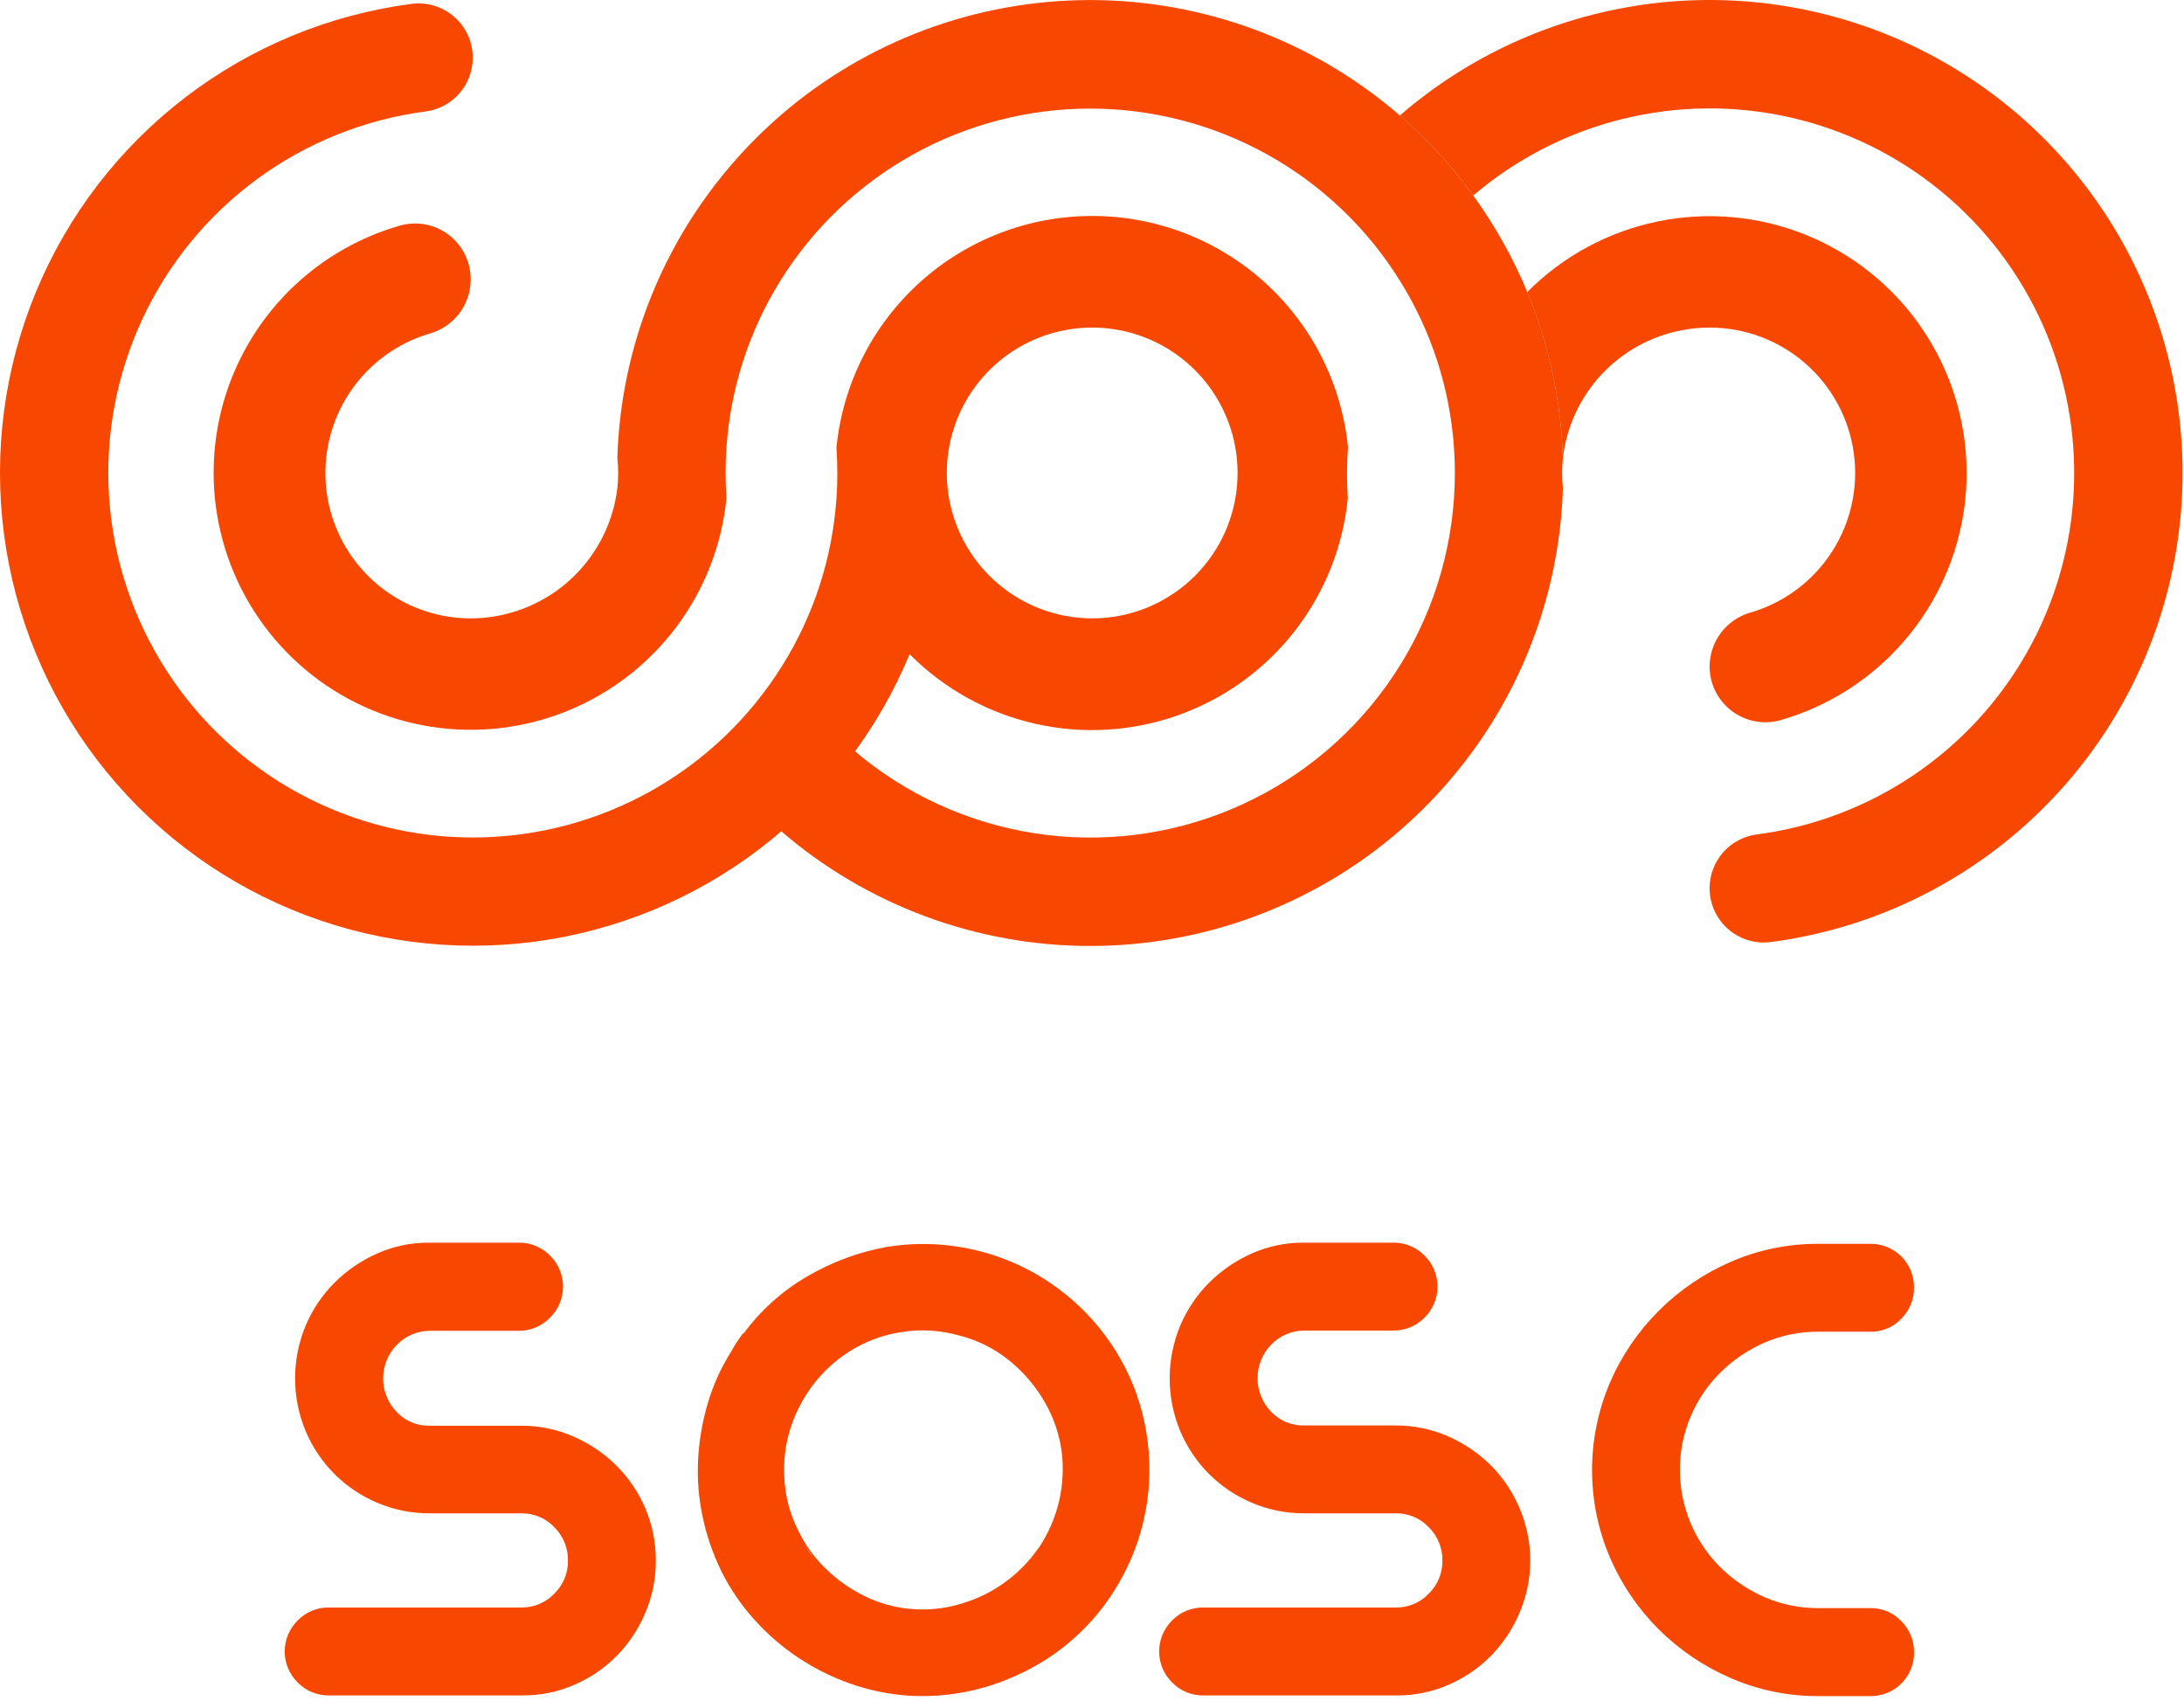 <svg width="443" height="345" viewBox="0 0 443 345" fill="none" xmlns="http://www.w3.org/2000/svg">
<path d="M316.856 95.924C316.855 96.946 316.909 97.967 317.016 98.984C316.437 118.154 310.098 136.706 298.826 152.224C294.5 158.183 289.508 163.628 283.946 168.454C266.498 183.554 244.195 191.866 221.121 191.866C198.046 191.866 175.743 183.554 158.296 168.454C163.875 163.631 168.885 158.186 173.226 152.224C183.641 161.098 196.314 166.908 209.836 169.007C223.357 171.106 237.195 169.411 249.81 164.111C262.425 158.811 273.322 150.114 281.287 138.988C289.253 127.862 293.974 114.744 294.926 101.094V101.094C295.039 99.4 295.099 97.687 295.106 95.954C295.112 94.22 295.052 92.507 294.926 90.814C294.103 78.787 290.332 67.148 283.946 56.924C277.301 46.248 268.046 37.442 257.054 31.336C246.062 25.23 233.695 22.026 221.121 22.026C208.546 22.026 196.18 25.23 185.187 31.336C174.195 37.442 164.94 46.248 158.296 56.924C151.93 67.144 148.174 78.771 147.356 90.784V90.784C147.236 92.474 147.176 94.194 147.176 95.914C147.176 97.634 147.236 99.354 147.356 101.044C146.418 110.472 142.929 119.467 137.263 127.062C131.597 134.657 123.969 140.564 115.198 144.149C106.427 147.733 96.845 148.86 87.482 147.408C78.118 145.956 69.328 141.98 62.054 135.907C54.781 129.835 49.3 121.895 46.2 112.941C43.101 103.987 42.5 94.358 44.462 85.088C46.424 75.818 50.874 67.258 57.336 60.328C63.798 53.397 72.026 48.359 81.136 45.754C82.812 45.281 84.575 45.203 86.286 45.526C87.997 45.849 89.61 46.564 90.999 47.615C92.387 48.666 93.513 50.025 94.288 51.585C95.063 53.144 95.466 54.862 95.466 56.604V56.724C95.463 59.19 94.657 61.589 93.171 63.557C91.684 65.525 89.597 66.956 87.226 67.634C80.564 69.579 74.803 73.812 70.954 79.586C67.105 85.361 65.416 92.308 66.184 99.205C66.953 106.102 70.128 112.507 75.153 117.294C80.178 122.08 86.73 124.941 93.656 125.374C101.287 125.828 108.804 123.352 114.672 118.451C120.539 113.55 124.314 106.594 125.226 99.004C125.442 96.966 125.442 94.911 125.226 92.874C125.809 73.71 132.147 55.165 143.416 39.654C147.741 33.694 152.733 28.249 158.296 23.424C175.743 8.323 198.046 0.012 221.121 0.012C244.195 0.012 266.498 8.323 283.946 23.424C295.21 33.185 304.052 45.431 309.776 59.194C314.216 69.904 316.67 81.334 317.016 92.924C316.911 93.92 316.857 94.922 316.856 95.924Z" fill="#F74700"/>
<path d="M273.435 90.793C272.158 77.92 266.14 65.981 256.551 57.297C246.962 48.613 234.487 43.804 221.55 43.804C208.614 43.804 196.139 48.613 186.55 57.297C176.961 65.981 170.943 77.92 169.665 90.793C169.779 92.487 169.839 94.2 169.845 95.933C169.852 97.667 169.792 99.38 169.665 101.073C168.848 113.083 165.091 124.707 158.725 134.923C152.146 145.522 142.993 154.283 132.117 160.393C121.241 166.502 108.996 169.76 96.522 169.864C84.049 169.968 71.751 166.915 60.775 160.988C49.798 155.061 40.5 146.454 33.745 135.967C26.99 125.48 22.998 113.454 22.14 101.01C21.283 88.565 23.588 76.105 28.84 64.791C34.093 53.477 42.123 43.675 52.183 36.299C62.243 28.922 74.005 24.211 86.376 22.604C89.012 22.245 91.43 20.944 93.18 18.939C94.931 16.935 95.895 14.364 95.895 11.704V11.704C95.897 10.141 95.565 8.596 94.922 7.172C94.28 5.747 93.341 4.476 92.169 3.443C90.996 2.41 89.618 1.638 88.124 1.18C86.63 0.721 85.056 0.586 83.505 0.783C66.809 2.963 50.98 9.499 37.61 19.735C24.24 29.971 13.801 43.546 7.34 59.096C0.88 74.646 -1.373 91.622 0.808 108.319C2.988 125.015 9.526 140.844 19.763 154.213C30 167.582 43.576 178.02 59.126 184.479C74.677 190.938 91.653 193.19 108.35 191.008C125.046 188.826 140.874 182.287 154.242 172.049C167.61 161.811 178.048 148.234 184.506 132.684C191.474 139.7 200.295 144.59 209.938 146.783C219.581 148.976 229.648 148.381 238.966 145.068C248.284 141.756 256.468 135.861 262.562 128.073C268.656 120.285 272.41 110.924 273.385 101.083C273.279 99.383 273.225 97.663 273.225 95.924C273.225 94.183 273.295 92.474 273.435 90.793ZM222.515 125.404C216.602 125.599 210.767 124.011 205.768 120.846C200.769 117.682 196.838 113.087 194.485 107.658C192.132 102.23 191.466 96.219 192.574 90.408C193.682 84.596 196.512 79.252 200.697 75.07C204.882 70.888 210.228 68.061 216.041 66.957C221.853 65.854 227.863 66.524 233.29 68.88C238.717 71.237 243.309 75.172 246.47 80.173C249.631 85.174 251.215 91.01 251.015 96.924C250.766 104.404 247.681 111.509 242.387 116.799C237.093 122.089 229.986 125.169 222.506 125.413L222.515 125.404Z" fill="#F74700"/>
<path d="M398.905 95.174C399.073 106.621 395.47 117.806 388.651 127.003C381.833 136.2 372.178 142.898 361.175 146.064C359.491 146.54 357.718 146.619 355.997 146.295C354.277 145.97 352.655 145.251 351.259 144.194C349.864 143.136 348.732 141.77 347.954 140.201C347.176 138.632 346.773 136.905 346.775 135.154V135.154C346.788 132.683 347.603 130.282 349.098 128.314C350.594 126.347 352.688 124.918 355.065 124.244C361.866 122.261 367.725 117.896 371.571 111.948C375.418 106 376.995 98.866 376.015 91.85C375.034 84.835 371.561 78.407 366.231 73.742C360.9 69.077 354.069 66.486 346.985 66.444C345.162 66.431 343.341 66.585 341.545 66.904L340.865 67.034C334.661 68.268 329.008 71.439 324.721 76.092C320.435 80.745 317.737 86.639 317.015 92.924C316.663 81.351 314.21 69.939 309.775 59.244C317.008 51.961 326.23 46.975 336.285 44.91C346.34 42.846 356.78 43.796 366.298 47.64C375.815 51.484 383.986 58.052 389.787 66.52C395.587 74.988 398.759 84.98 398.905 95.244V95.174Z" fill="#F74700"/>
<path d="M442.715 95.924C442.706 119.221 434.224 141.721 418.852 159.227C403.48 176.733 382.266 188.052 359.165 191.074C357.615 191.271 356.041 191.136 354.547 190.678C353.053 190.219 351.674 189.448 350.502 188.414C349.33 187.381 348.391 186.11 347.749 184.686C347.106 183.261 346.774 181.716 346.775 180.154V180.154C346.775 177.493 347.74 174.922 349.49 172.918C351.241 170.914 353.659 169.612 356.295 169.254C367.708 167.774 378.617 163.651 388.155 157.213C397.694 150.774 405.597 142.198 411.238 132.168C416.878 122.137 420.099 110.928 420.644 99.433C421.19 87.938 419.045 76.474 414.38 65.954C409.715 55.434 402.659 46.149 393.773 38.836C384.888 31.523 374.418 26.385 363.197 23.831C351.976 21.278 340.314 21.378 329.139 24.125C317.963 26.872 307.584 32.189 298.825 39.654C294.5 33.694 289.508 28.249 283.945 23.424C297.846 11.383 314.914 3.591 333.117 0.976C351.321 -1.64 369.892 1.03 386.621 8.669C403.35 16.308 417.531 28.594 427.475 44.063C437.42 59.532 442.71 77.534 442.715 95.924V95.924Z" fill="#F74700"/>
<path d="M133.025 316.574C133.042 320.188 132.321 323.768 130.905 327.094C129.554 330.32 127.611 333.264 125.175 335.774C122.722 338.27 119.813 340.273 116.605 341.674C113.294 343.142 109.708 343.892 106.085 343.874H66.725C65.546 343.891 64.376 343.667 63.286 343.217C62.196 342.766 61.209 342.098 60.385 341.254C59.55 340.432 58.886 339.452 58.434 338.372C57.981 337.291 57.748 336.131 57.748 334.959C57.748 333.787 57.981 332.627 58.434 331.546C58.886 330.465 59.55 329.486 60.385 328.664C61.209 327.819 62.196 327.151 63.286 326.701C64.376 326.25 65.546 326.027 66.725 326.044H105.795C107.034 326.058 108.262 325.817 109.403 325.335C110.543 324.854 111.572 324.142 112.425 323.244C113.319 322.378 114.026 321.339 114.504 320.19C114.982 319.042 115.221 317.808 115.205 316.564C115.23 315.298 114.996 314.04 114.518 312.868C114.04 311.695 113.328 310.632 112.425 309.744C111.572 308.846 110.543 308.134 109.403 307.652C108.262 307.17 107.034 306.929 105.795 306.944H87.225C83.553 306.969 79.915 306.241 76.535 304.804C69.975 302.044 64.756 296.825 61.995 290.264C60.584 286.875 59.857 283.24 59.857 279.569C59.857 275.898 60.584 272.263 61.995 268.874C63.369 265.625 65.355 262.672 67.846 260.174C70.336 257.689 73.261 255.683 76.475 254.254C79.817 252.768 83.438 252.014 87.096 252.044H105.225C106.405 252.027 107.575 252.251 108.665 252.702C109.755 253.152 110.742 253.82 111.565 254.664C112.402 255.485 113.067 256.464 113.52 257.545C113.974 258.626 114.208 259.787 114.208 260.959C114.208 262.131 113.974 263.291 113.52 264.372C113.067 265.453 112.402 266.433 111.565 267.254C110.745 268.105 109.759 268.781 108.67 269.24C107.58 269.699 106.408 269.931 105.225 269.924H87.005C84.516 269.987 82.152 271.029 80.425 272.824C78.684 274.646 77.712 277.069 77.712 279.589C77.712 282.109 78.684 284.532 80.425 286.354C81.281 287.268 82.32 287.992 83.475 288.478C84.629 288.964 85.873 289.201 87.126 289.174H105.665C109.345 289.151 112.987 289.904 116.355 291.384C119.596 292.795 122.546 294.795 125.055 297.284C127.544 299.771 129.531 302.715 130.905 305.954C132.329 309.312 133.051 312.926 133.025 316.574V316.574Z" fill="#F74700"/>
<path d="M179.796 252.923C190.054 251.237 200.581 253.075 209.661 258.138C218.741 263.201 225.838 271.19 229.796 280.804C233.89 290.946 234.245 302.214 230.796 312.593C229.25 317.16 227.014 321.464 224.166 325.353C219.591 331.56 213.505 336.493 206.486 339.684C199.539 342.942 191.884 344.4 184.226 343.924C180.238 343.641 176.307 342.827 172.536 341.504C165.033 338.887 158.315 334.415 153.006 328.504C150.334 325.544 148.08 322.233 146.306 318.663C144.6 315.165 143.331 311.471 142.526 307.663C141.718 303.894 141.405 300.034 141.596 296.184C141.786 292.318 142.43 288.488 143.516 284.774C144.606 281.028 146.215 277.453 148.296 274.154C149.001 272.854 149.81 271.613 150.716 270.443H150.856C154.298 265.769 158.661 261.848 163.676 258.923C168.656 255.995 174.113 253.965 179.796 252.923V252.923ZM210.596 314.093C214.59 308.241 216.268 301.113 215.306 294.094C214.824 290.84 213.76 287.7 212.166 284.823C210.286 281.429 207.77 278.427 204.756 275.983C201.754 273.535 198.246 271.783 194.486 270.853C190.776 269.809 186.886 269.567 183.076 270.143C179.221 270.7 175.527 272.063 172.236 274.143C167.988 276.861 164.537 280.656 162.236 285.144C159.878 289.612 158.792 294.641 159.096 299.684C159.258 303.567 160.283 307.365 162.096 310.804C162.569 311.657 163.019 312.537 163.446 313.444C163.88 314.359 164.382 315.241 164.946 316.083C164.092 314.657 163.286 313.183 162.526 311.663C164.049 314.422 166.026 316.903 168.376 319.004C170.756 321.142 173.455 322.897 176.376 324.204C179.393 325.529 182.632 326.279 185.926 326.413C189.214 326.564 192.503 326.107 195.626 325.064C198.65 324.121 201.494 322.674 204.036 320.783C206.566 318.914 208.777 316.648 210.586 314.074L210.596 314.093Z" fill="#F74700"/>
<path d="M310.396 316.574C310.397 320.192 309.658 323.772 308.226 327.094C306.874 330.32 304.931 333.264 302.496 335.774C300.042 338.27 297.133 340.273 293.926 341.674C290.614 343.142 287.028 343.892 283.406 343.874H244.096C242.916 343.891 241.746 343.667 240.656 343.217C239.566 342.766 238.579 342.098 237.756 341.254C236.92 340.432 236.257 339.452 235.804 338.372C235.351 337.291 235.118 336.131 235.118 334.959C235.118 333.787 235.351 332.627 235.804 331.546C236.257 330.465 236.92 329.486 237.756 328.664C238.579 327.819 239.566 327.151 240.656 326.701C241.746 326.25 242.916 326.027 244.096 326.044H283.166C284.404 326.058 285.632 325.817 286.773 325.335C287.913 324.854 288.943 324.142 289.796 323.244C290.689 322.378 291.396 321.339 291.874 320.19C292.352 319.042 292.591 317.808 292.576 316.564C292.6 315.298 292.366 314.04 291.888 312.868C291.41 311.695 290.698 310.632 289.796 309.744C288.943 308.846 287.913 308.134 286.773 307.652C285.632 307.17 284.404 306.929 283.166 306.944H264.626C260.953 306.969 257.315 306.241 253.936 304.804C247.375 302.044 242.156 296.825 239.396 290.264C237.984 286.875 237.257 283.24 237.257 279.569C237.257 275.898 237.984 272.263 239.396 268.874C240.769 265.625 242.755 262.672 245.246 260.174C247.736 257.689 250.661 255.683 253.876 254.254C257.217 252.768 260.838 252.014 264.496 252.044H282.606C283.785 252.027 284.955 252.251 286.045 252.702C287.135 253.152 288.122 253.82 288.946 254.664C289.782 255.485 290.447 256.464 290.9 257.545C291.354 258.626 291.588 259.787 291.588 260.959C291.588 262.131 291.354 263.291 290.9 264.372C290.447 265.453 289.782 266.433 288.946 267.254C288.117 268.1 287.125 268.768 286.03 269.219C284.935 269.669 283.76 269.892 282.576 269.874H264.376C261.886 269.937 259.522 270.979 257.796 272.774C256.054 274.596 255.082 277.019 255.082 279.539C255.082 282.059 256.054 284.482 257.796 286.304C258.651 287.218 259.69 287.942 260.845 288.428C261.999 288.914 263.243 289.151 264.496 289.124H283.036C286.715 289.101 290.357 289.854 293.726 291.334C296.966 292.745 299.916 294.745 302.426 297.234C304.899 299.731 306.868 302.682 308.226 305.924C309.671 309.288 310.409 312.913 310.396 316.574V316.574Z" fill="#F74700"/>
<path d="M385.676 328.834C386.507 329.665 387.162 330.654 387.604 331.743C388.045 332.832 388.263 333.999 388.246 335.174C388.256 336.338 388.035 337.492 387.595 338.569C387.154 339.647 386.503 340.625 385.68 341.448C384.857 342.271 383.879 342.922 382.801 343.363C381.724 343.803 380.57 344.025 379.406 344.014H368.846C362.74 344.047 356.695 342.807 351.096 340.374C345.66 338.035 340.711 334.698 336.506 330.534C332.313 326.357 328.95 321.424 326.596 315.994C324.178 310.364 322.931 304.301 322.931 298.174C322.931 292.047 324.178 285.984 326.596 280.354C328.95 274.924 332.313 269.99 336.506 265.814C340.706 261.632 345.656 258.277 351.096 255.924C356.695 253.491 362.74 252.251 368.846 252.284H379.396C380.56 252.273 381.714 252.495 382.791 252.935C383.869 253.375 384.847 254.026 385.67 254.849C386.493 255.672 387.144 256.651 387.585 257.728C388.025 258.806 388.246 259.96 388.236 261.124C388.254 262.299 388.036 263.466 387.594 264.555C387.153 265.644 386.497 266.633 385.666 267.464C384.862 268.316 383.889 268.992 382.81 269.446C381.73 269.901 380.567 270.125 379.396 270.104H368.846C365.095 270.075 361.379 270.827 357.936 272.314C354.623 273.751 351.603 275.785 349.026 278.314C346.442 280.858 344.383 283.886 342.966 287.224C341.491 290.647 340.739 294.337 340.756 298.064C340.739 301.763 341.463 305.428 342.883 308.844C344.303 312.259 346.392 315.357 349.026 317.954C351.602 320.485 354.622 322.519 357.936 323.954C361.379 325.443 365.095 326.195 368.846 326.164H379.396C380.571 326.146 381.737 326.374 382.818 326.834C383.9 327.294 384.873 327.975 385.676 328.834V328.834Z" fill="#F74700"/>
</svg>

